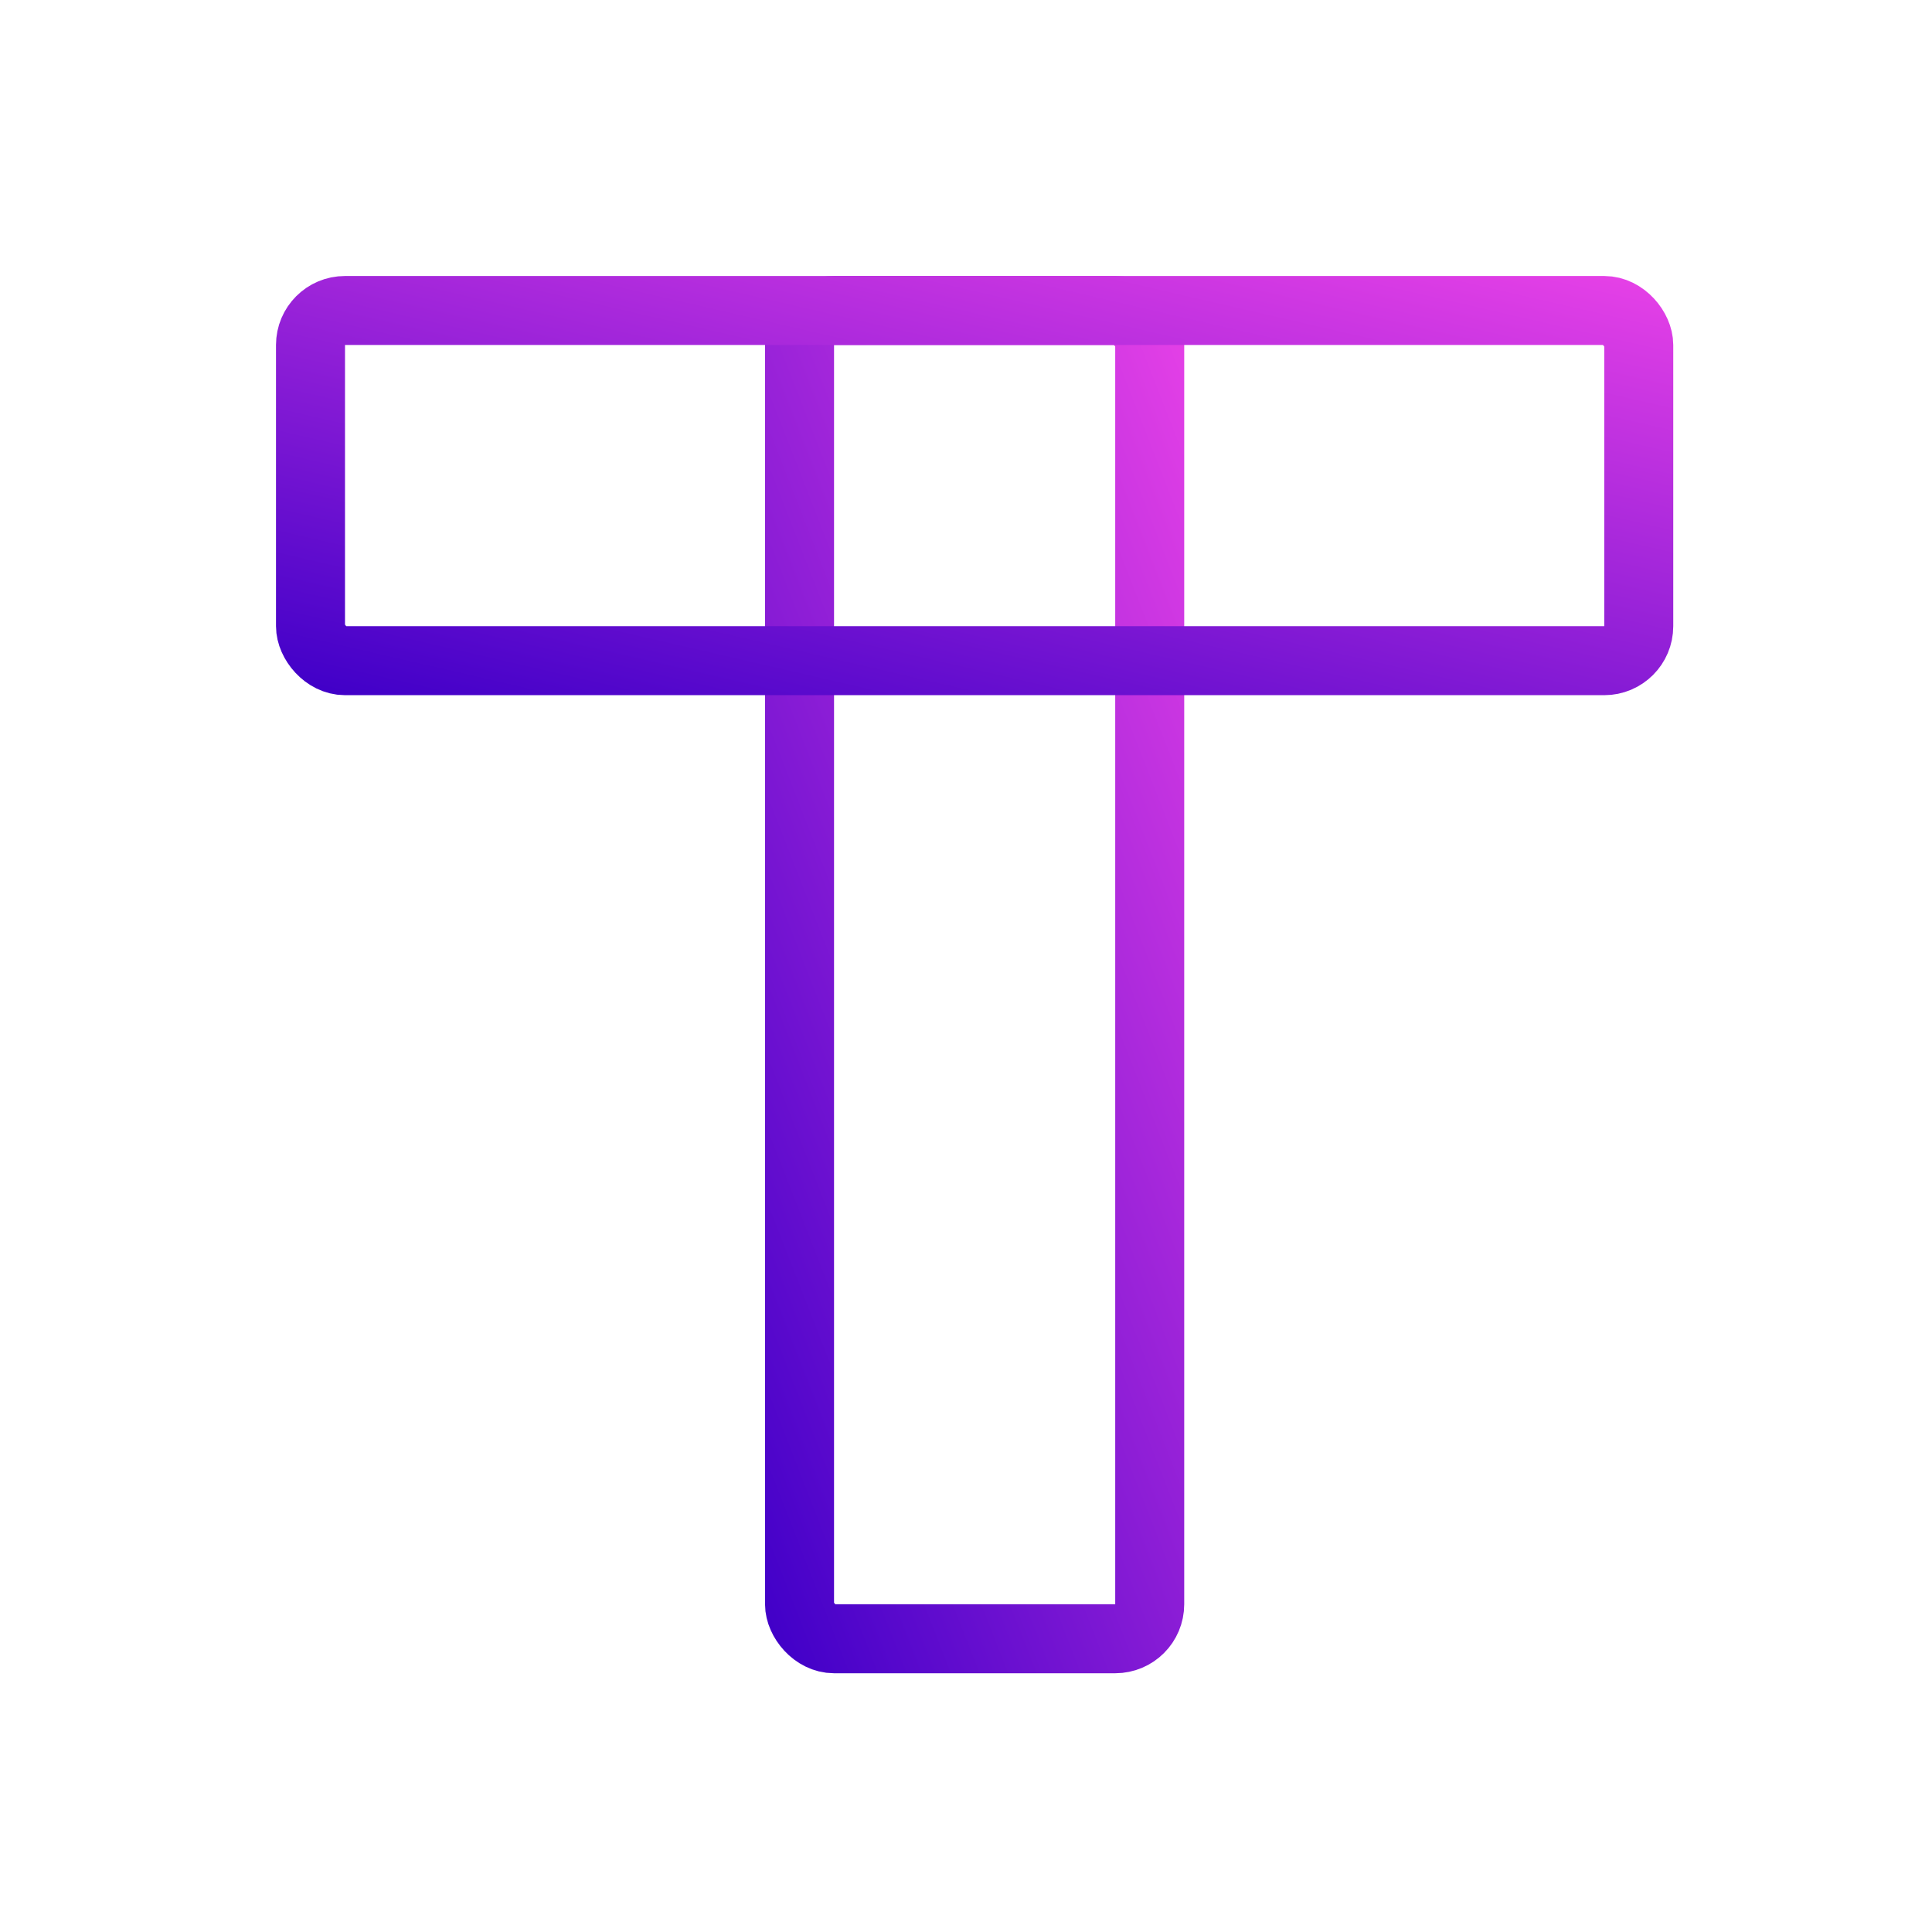 <svg width="56" height="56" viewBox="0 0 56 56" fill="none" xmlns="http://www.w3.org/2000/svg">
<rect x="23.175" y="9" width="10.15" height="38.5" rx="1" stroke="url(#paint0_linear_405_82)" stroke-width="2"/>
<rect x="9" y="9" width="38.5" height="10.15" rx="1" stroke="url(#paint1_linear_405_82)" stroke-width="2"/>
<defs>
<linearGradient id="paint0_linear_405_82" x1="33.381" y1="5.995" x2="9.76" y2="15.203" gradientUnits="userSpaceOnUse">
<stop stop-color="#E741E7"/>
<stop offset="1" stop-color="#4100C8"/>
</linearGradient>
<linearGradient id="paint1_linear_405_82" x1="45.354" y1="7.399" x2="40.763" y2="27.281" gradientUnits="userSpaceOnUse">
<stop stop-color="#E741E7"/>
<stop offset="1" stop-color="#4100C8"/>
</linearGradient>
</defs>
</svg>
